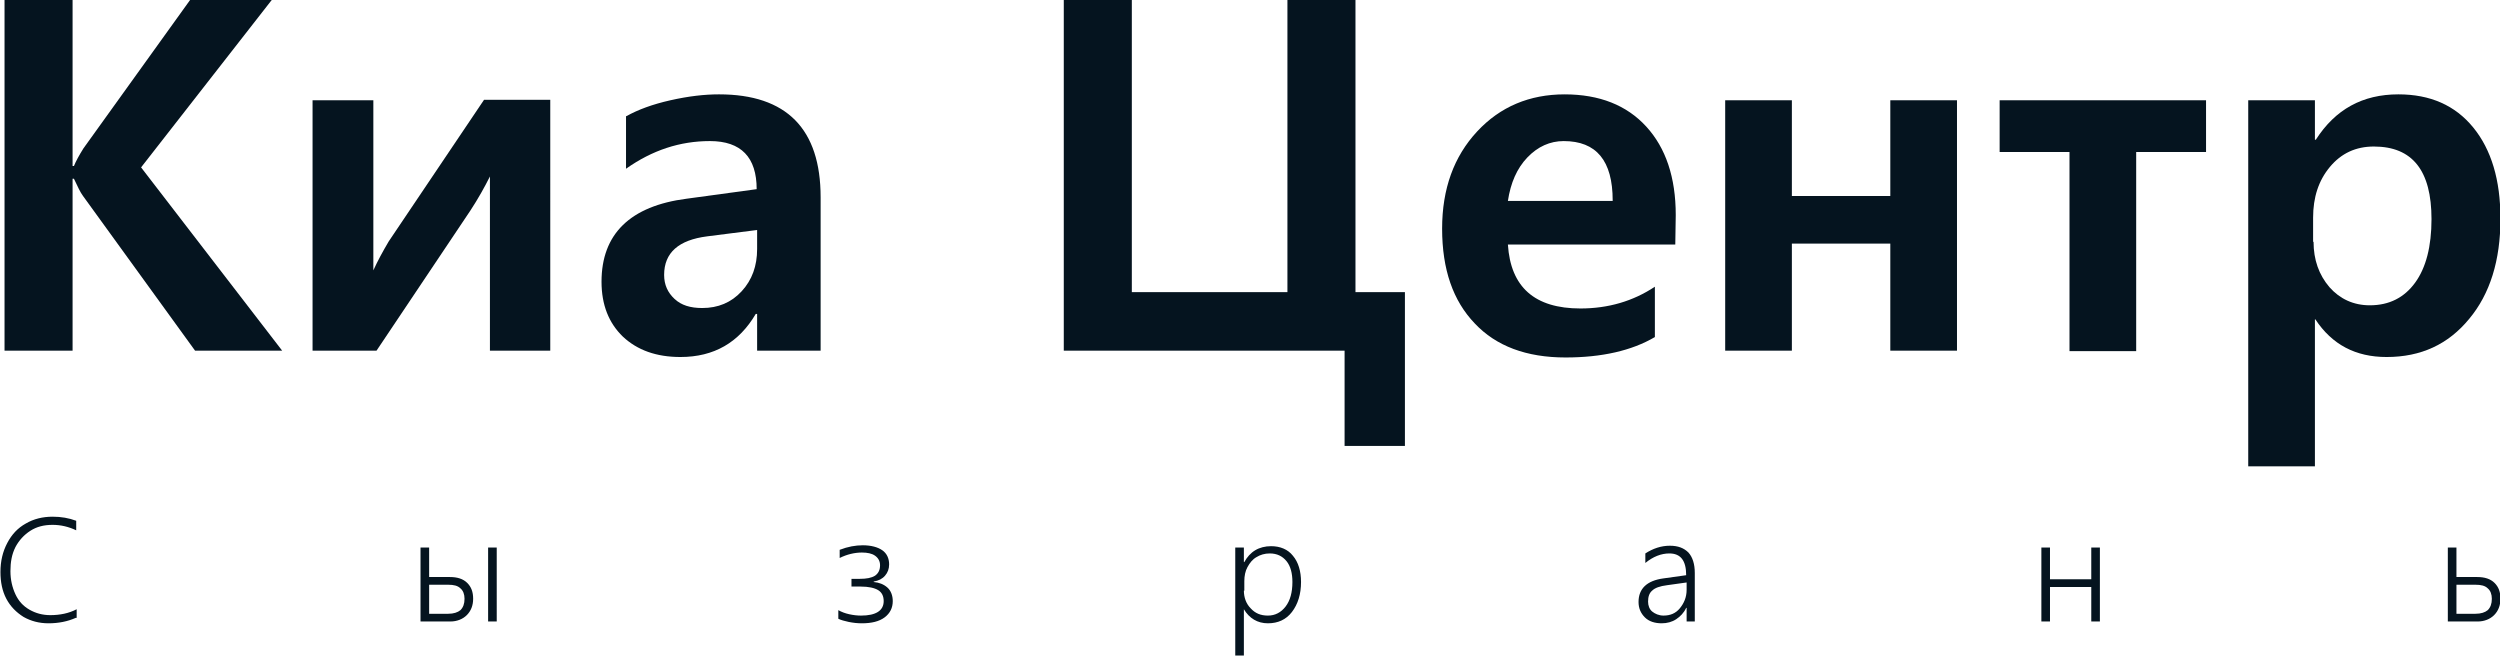 <?xml version="1.0" encoding="utf-8"?>
<!-- Generator: Adobe Illustrator 24.2.0, SVG Export Plug-In . SVG Version: 6.00 Build 0)  -->
<svg version="1.1" id="Layer_1" xmlns="http://www.w3.org/2000/svg" xmlns:xlink="http://www.w3.org/1999/xlink" x="0px" y="0px"
	 viewBox="0 0 551.1 145.2" style="enable-background:new 0 0 551.1 145.2;" xml:space="preserve">
<style type="text/css">
	.st0{fill:#05141F;}
</style>
<g>
	<path class="st0" d="M62.2,77.3H43L18.3,43.2c-0.6-0.8-1.2-2.1-2-3.8H16v37.9H1V0h15v36.6h0.3c0.4-1,1.1-2.3,2.1-3.9L41.9,0h18
		L31.1,36.9L62.2,77.3z"/>
	<path class="st0" d="M121.3,77.3H108V38.9c-1.2,2.4-2.6,4.9-4.3,7.5L83,77.3H68.9V22.1h13.4v37.5c0.9-2,2.1-4.2,3.4-6.4l21-31.2
		h14.6V77.3z"/>
	<path class="st0" d="M138.1,25.6c2.5-1.4,5.7-2.6,9.7-3.5s7.5-1.3,10.7-1.3c14.9,0,22.4,7.6,22.4,22.7v33.8h-14v-8.1h-0.3
		c-3.7,6.3-9.2,9.5-16.6,9.5c-5.3,0-9.5-1.5-12.7-4.5c-3.1-3-4.7-7-4.7-12.1c0-10.5,6.3-16.7,18.8-18.3l15.4-2.1
		c0-7-3.4-10.6-10.3-10.6c-6.6,0-12.7,2-18.5,6.1V25.6H138.1z M155.9,52.1c-6.3,0.8-9.5,3.6-9.5,8.5c0,2.2,0.8,3.9,2.3,5.3
		s3.5,2,6.1,2c3.5,0,6.4-1.2,8.7-3.7s3.4-5.6,3.4-9.3v-4.2L155.9,52.1z"/>
	<path class="st0" d="M309.7,98.3h-13.3v-21h-61.9V0h15v64.4h34.3V0h15v64.4h10.9V98.3z"/>
	<path class="st0" d="M369.3,53.9h-36.9c0.6,9.4,5.9,14.1,16,14.1c6.1,0,11.6-1.6,16.4-4.8v11.1c-5.1,3-11.7,4.5-19.7,4.5
		c-8.6,0-15.3-2.5-20-7.5c-4.8-5-7.2-11.9-7.2-20.9c0-8.8,2.6-15.9,7.7-21.4s11.6-8.2,19.3-8.2c7.7,0,13.7,2.4,18,7.1
		s6.5,11.2,6.5,19.5L369.3,53.9L369.3,53.9z M355.5,44.2c0-8.8-3.6-13.1-10.8-13.1c-3,0-5.7,1.2-8,3.6s-3.7,5.6-4.3,9.6h23.1
		L355.5,44.2L355.5,44.2z"/>
	<path class="st0" d="M431.4,77.3h-14.7V53.7H395v23.6h-14.7V22.1H395v21.1h21.7V22.1h14.7L431.4,77.3L431.4,77.3z"/>
	<path class="st0" d="M486.2,33.5h-15.3v43.9h-14.7V33.5h-15.4V22.1h45.5v11.4H486.2z"/>
	<path class="st0" d="M510.3,70.5v32.3h-14.7V22.1h14.7v8.7h0.2c4.3-6.7,10.3-10,18.2-10c7,0,12.5,2.4,16.5,7.3s6,11.6,6,20.1
		c0,9.2-2.3,16.6-6.9,22.1c-4.6,5.6-10.6,8.4-18.2,8.4c-6.8,0-12-2.7-15.7-8.3h-0.1L510.3,70.5L510.3,70.5z M510,53.3
		c0,4,1.2,7.3,3.5,10c2.3,2.6,5.3,4,8.9,4c4.3,0,7.6-1.7,10-5c2.4-3.3,3.6-8,3.6-14c0-10.7-4.2-16-12.7-16c-4,0-7.2,1.5-9.7,4.5
		s-3.7,6.7-3.7,11.2v5.3C509.9,53.3,510,53.3,510,53.3z"/>
</g>
<g>
	<path class="st0" d="M16.7,136.2c-1.8,0.8-3.8,1.2-6,1.2c-2.1,0-3.9-0.5-5.5-1.4c-1.6-1-2.9-2.3-3.8-4c-0.9-1.7-1.3-3.7-1.3-5.9
		c0-2.4,0.5-4.5,1.5-6.4c1-1.9,2.3-3.3,4.1-4.3c1.7-1,3.7-1.5,5.9-1.5c1.9,0,3.6,0.3,5.2,0.9v2.1c-1.7-0.8-3.4-1.2-5.2-1.2
		c-1.9,0-3.5,0.4-4.9,1.3c-1.4,0.9-2.5,2.1-3.3,3.6c-0.8,1.6-1.1,3.3-1.1,5.3c0,1.9,0.4,3.6,1.1,5.1c0.7,1.5,1.7,2.6,3.1,3.4
		s2.9,1.2,4.6,1.2c2.1,0,4.1-0.4,5.8-1.3V136.2z"/>
	<path class="st0" d="M104.3,132c0,1.5-0.5,2.7-1.4,3.6c-0.9,0.9-2.2,1.4-3.6,1.4h-6.6v-16.3h1.9v6.5h4.6c1.6,0,2.9,0.4,3.8,1.3
		C103.9,129.4,104.3,130.5,104.3,132z M102.4,132c0-1-0.3-1.8-0.9-2.3c-0.6-0.6-1.5-0.8-2.7-0.8h-4.2v6.4h4.2c1.2,0,2.1-0.3,2.7-0.8
		C102.1,133.9,102.4,133.1,102.4,132z M107.6,137v-16.3h1.9V137H107.6z"/>
	<path class="st0" d="M196.8,132.5c0,1.5-0.6,2.7-1.8,3.6c-1.2,0.9-2.9,1.3-5,1.3c-1,0-1.9-0.1-2.9-0.3c-0.9-0.2-1.7-0.4-2.3-0.7
		v-1.9c0.7,0.4,1.5,0.7,2.4,0.9s1.8,0.3,2.6,0.3c3.3,0,5-1.1,5-3.2c0-1.1-0.4-1.9-1.2-2.4c-0.8-0.5-2.1-0.8-3.9-0.8h-2v-1.7h1.8
		c1.5,0,2.6-0.2,3.4-0.7c0.7-0.5,1.1-1.2,1.1-2.3c0-0.9-0.4-1.6-1.1-2.1s-1.7-0.7-2.9-0.7c-1.6,0-3.3,0.4-4.9,1.2v-1.8
		c1.8-0.7,3.5-1,5.1-1c1.8,0,3.3,0.4,4.3,1.1c1,0.7,1.5,1.8,1.5,3.1c0,1-0.3,1.8-0.9,2.5c-0.6,0.7-1.4,1.1-2.5,1.3v0.1
		c1.2,0.1,2.2,0.5,3,1.2S196.8,131.3,196.8,132.5z"/>
	<path class="st0" d="M274.2,134.3v10.2h-1.9v-23.8h1.9v3.2h0.1c0.6-1.1,1.4-2,2.4-2.6s2.2-0.9,3.5-0.9c2,0,3.7,0.7,4.8,2.1
		c1.2,1.4,1.8,3.4,1.8,5.8c0,2.7-0.7,4.9-2,6.6c-1.3,1.7-3.1,2.5-5.3,2.5C277.2,137.4,275.4,136.3,274.2,134.3L274.2,134.3z
		 M274.2,130.2c0,1.5,0.5,2.9,1.5,3.9c1,1.1,2.2,1.6,3.8,1.6c1.6,0,2.9-0.7,3.9-2c1-1.3,1.5-3.1,1.5-5.4c0-1.9-0.4-3.5-1.3-4.6
		c-0.9-1.1-2.1-1.7-3.7-1.7c-1.1,0-2.1,0.3-2.9,0.8c-0.9,0.5-1.5,1.3-2,2.2c-0.5,0.9-0.7,2-0.7,3.1V130.2z"/>
	<path class="st0" d="M371.8,137v-3h-0.1c-0.5,1.1-1.3,1.9-2.2,2.5c-0.9,0.6-2,0.9-3.2,0.9c-1.5,0-2.8-0.4-3.7-1.3
		c-0.9-0.9-1.4-2-1.4-3.4c0-2.9,1.8-4.7,5.5-5.2l5-0.7c0-3.2-1.2-4.8-3.7-4.8c-1.8,0-3.6,0.7-5.3,2.1V122c1.7-1.1,3.5-1.7,5.4-1.7
		c1.8,0,3.1,0.5,4.1,1.5c0.9,1,1.4,2.5,1.4,4.5V137H371.8z M363.3,132.6c0,0.9,0.3,1.7,0.9,2.2s1.5,0.9,2.5,0.9
		c1.5,0,2.7-0.5,3.6-1.6s1.5-2.4,1.5-4.1v-1.6l-4.3,0.6c-1.6,0.2-2.7,0.6-3.3,1.2C363.6,130.7,363.3,131.5,363.3,132.6z"/>
	<path class="st0" d="M461,137v-7.6h-9.1v7.6H450v-16.3h1.9v7h9.1v-7h1.9V137H461z"/>
	<path class="st0" d="M551.2,132c0,1.5-0.5,2.7-1.4,3.6c-0.9,0.9-2.2,1.4-3.6,1.4h-6.6v-16.3h1.9v6.5h4.6c1.6,0,2.9,0.4,3.8,1.3
		C550.8,129.4,551.2,130.5,551.2,132z M549.3,132c0-1-0.3-1.8-0.9-2.3c-0.6-0.6-1.5-0.8-2.7-0.8h-4.2v6.4h4.2c1.2,0,2.1-0.3,2.7-0.8
		C549,133.9,549.3,133.1,549.3,132z"/>
</g>
</svg>
